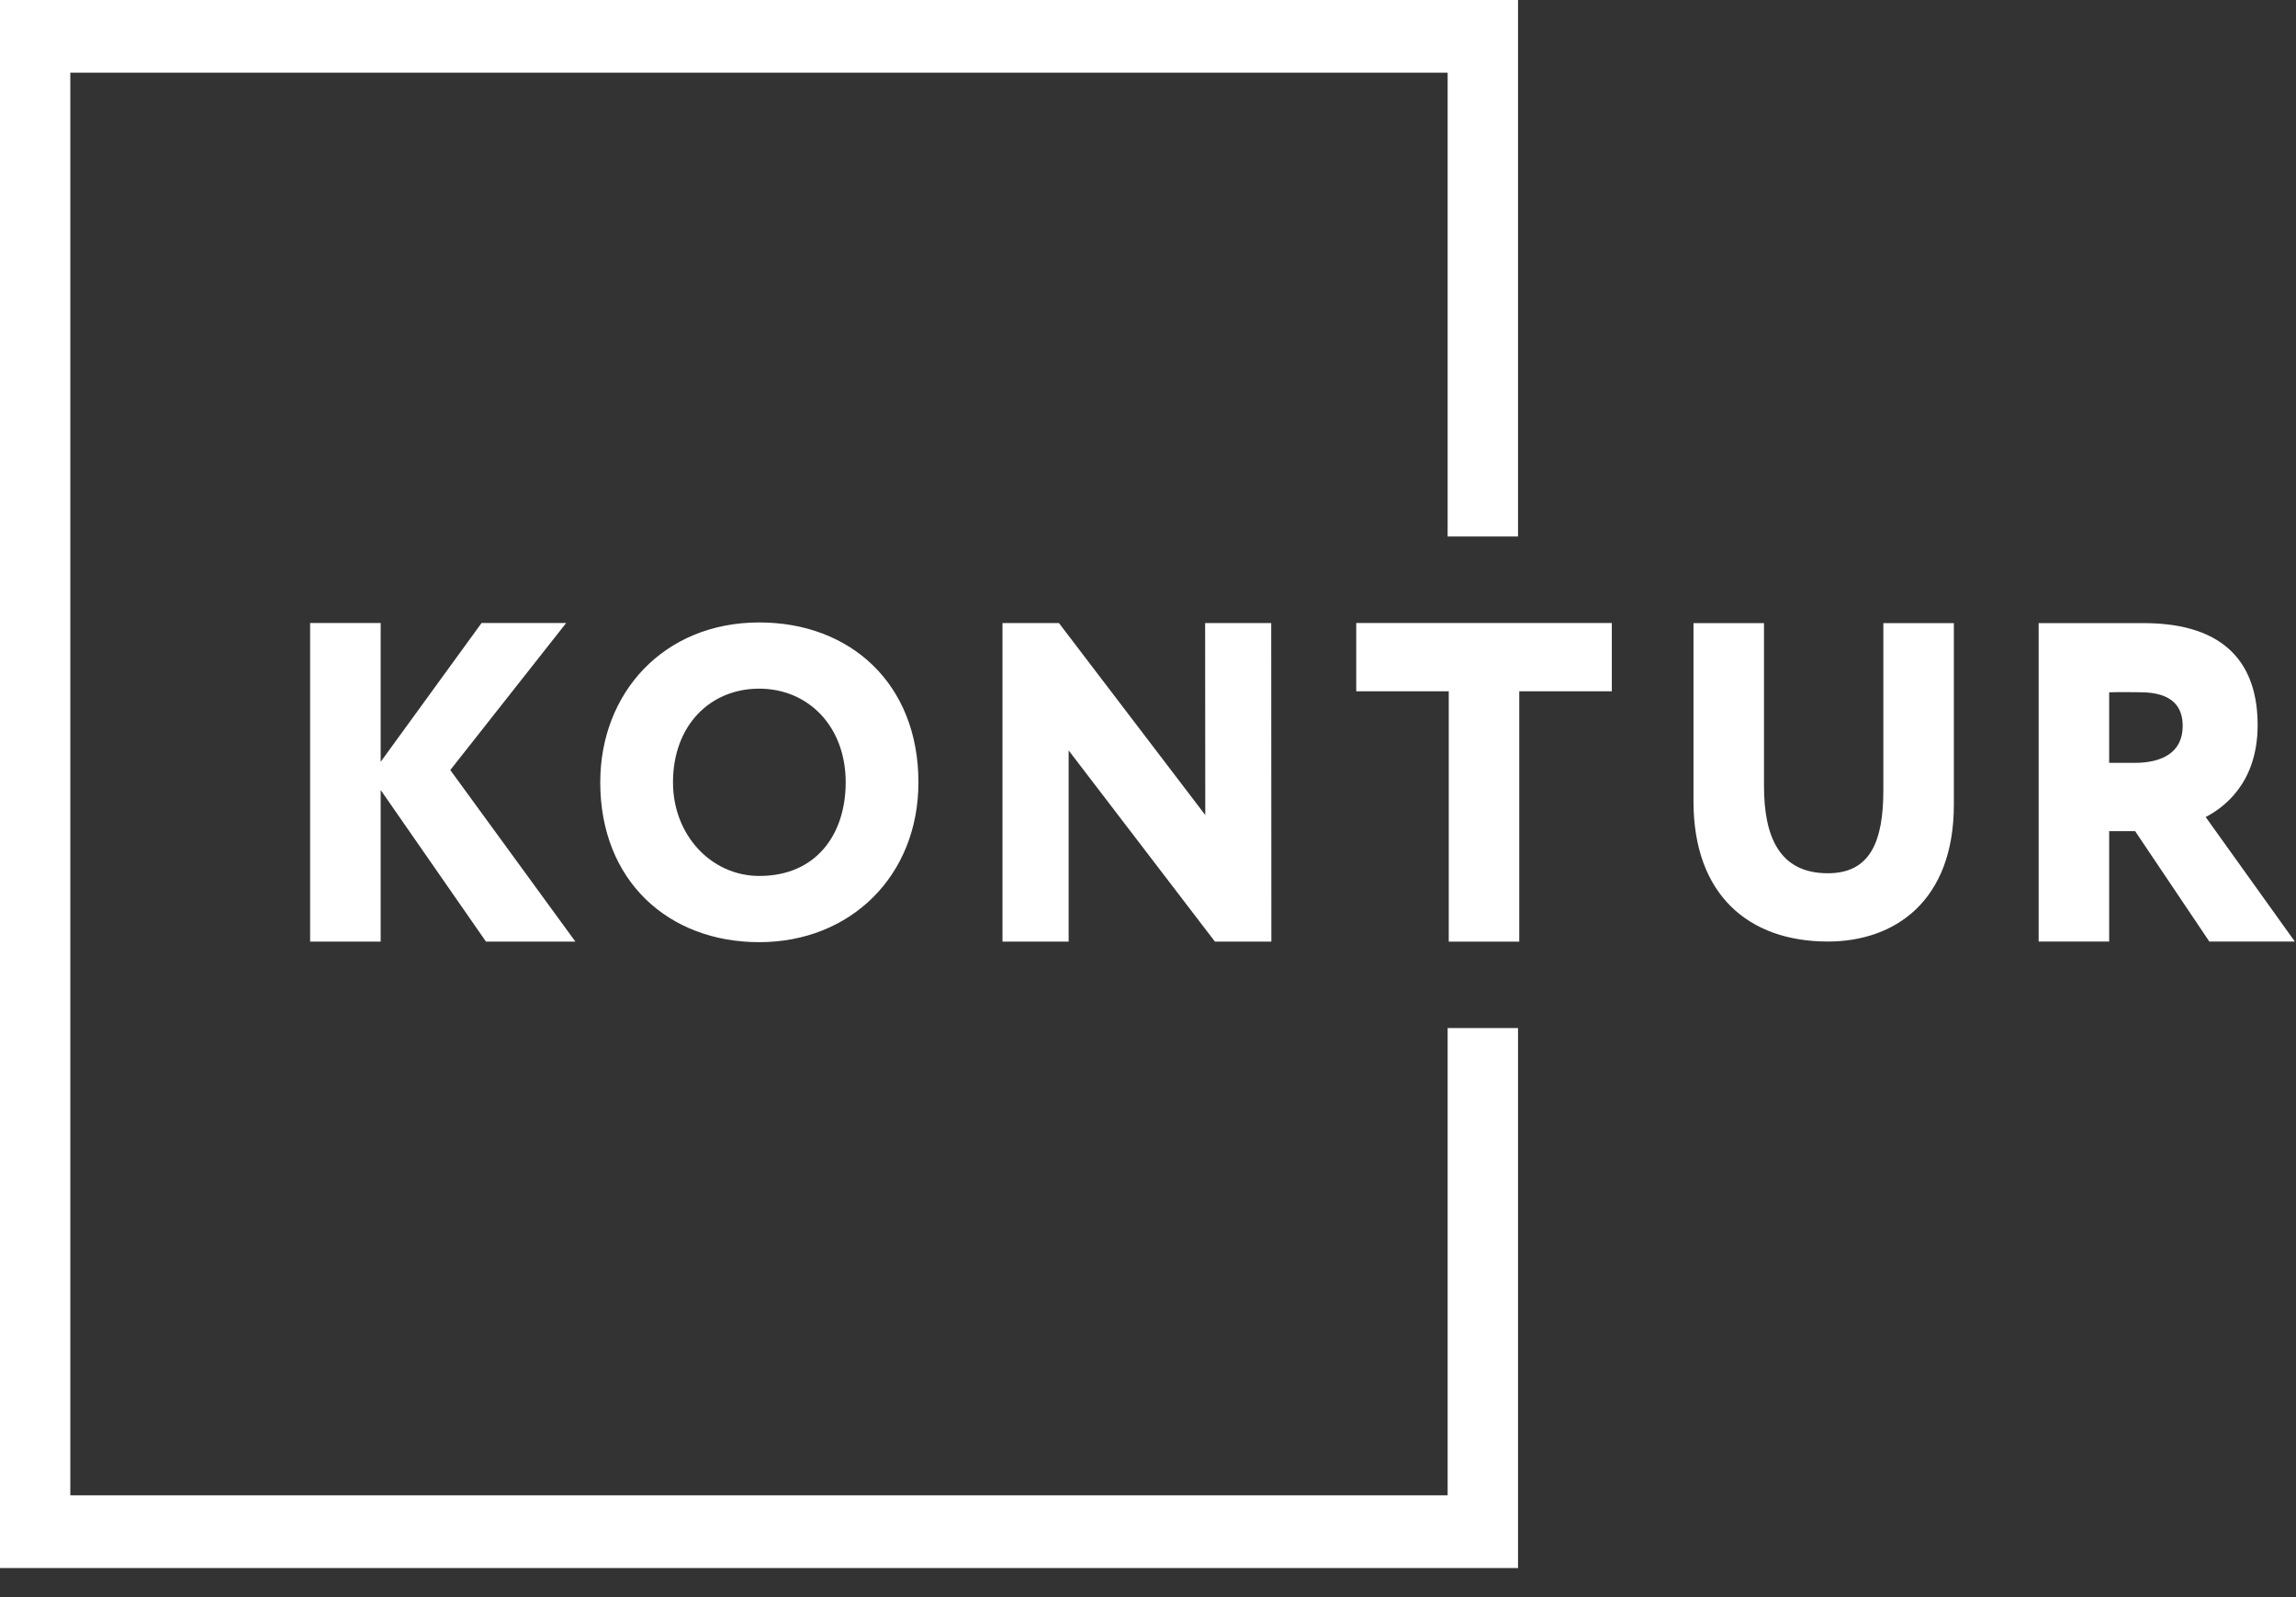 <svg width="69" height="48" viewBox="0 0 69 48" fill="none" xmlns="http://www.w3.org/2000/svg">
<rect x="0" y="0" width="69" height="48" fill="#333333" stroke="none"/>
<g id="&#208;&#155;&#208;&#158;&#208;&#147;&#208;&#158; &#208;&#154;&#208;&#158;&#208;&#157;&#208;&#162;&#208;&#163;&#208;&#160;">
<path id="Vector" d="M45.62 47.126H0V0H45.62V16.124H43.505V2.185H2.113V44.941H43.505V30.897H45.62V47.126Z" fill="white"/>
<path id="Vector_2" d="M9.32 18.724H11.44V22.896L14.472 18.724H17.015L13.532 23.143L17.292 28.3H14.605L11.44 23.743V28.3H9.32V18.724Z" fill="white"/>
<path id="Vector_3" d="M22.819 26.326C24.528 26.326 25.415 25.078 25.415 23.512C25.415 21.812 24.271 20.697 22.819 20.697C21.329 20.697 20.225 21.812 20.225 23.512C20.225 25.103 21.38 26.326 22.819 26.326ZM22.819 18.707C25.556 18.707 27.601 20.55 27.601 23.512C27.601 26.326 25.556 28.316 22.819 28.316C20.083 28.316 18.039 26.47 18.039 23.512C18.039 20.816 19.954 18.707 22.819 18.707Z" fill="white"/>
<path id="Vector_4" d="M36.511 28.299L32.115 22.553V28.299H30.127V18.725H31.823L36.221 24.495L36.217 18.725H38.203L38.207 28.299H36.511Z" fill="white"/>
<path id="Vector_5" d="M40.758 18.724H48.439V20.776H45.657V28.3H43.538V20.776H40.758V18.724Z" fill="white"/>
<path id="Vector_6" d="M58.718 24.18C58.718 27.107 56.918 28.297 54.932 28.297C52.549 28.297 50.893 26.889 50.893 24.084V18.727H53.012V23.619C53.012 25.11 53.449 26.245 54.932 26.245C56.215 26.245 56.599 25.275 56.599 23.743V18.727H58.718V24.18V24.18Z" fill="white"/>
<path id="Vector_7" d="M63.385 20.807V22.927H64.152C64.961 22.927 65.595 22.625 65.595 21.819C65.595 21.285 65.334 20.805 64.314 20.805C63.995 20.805 63.822 20.793 63.385 20.807ZM61.266 28.297V18.727C61.782 18.727 64.152 18.727 64.418 18.727C66.947 18.727 67.847 20.026 67.847 21.791C67.847 23.569 66.788 24.294 66.285 24.555L68.965 28.297H66.395L64.165 24.979H63.385V28.297H61.266V28.297Z" fill="white"/>
</g>
</svg>
